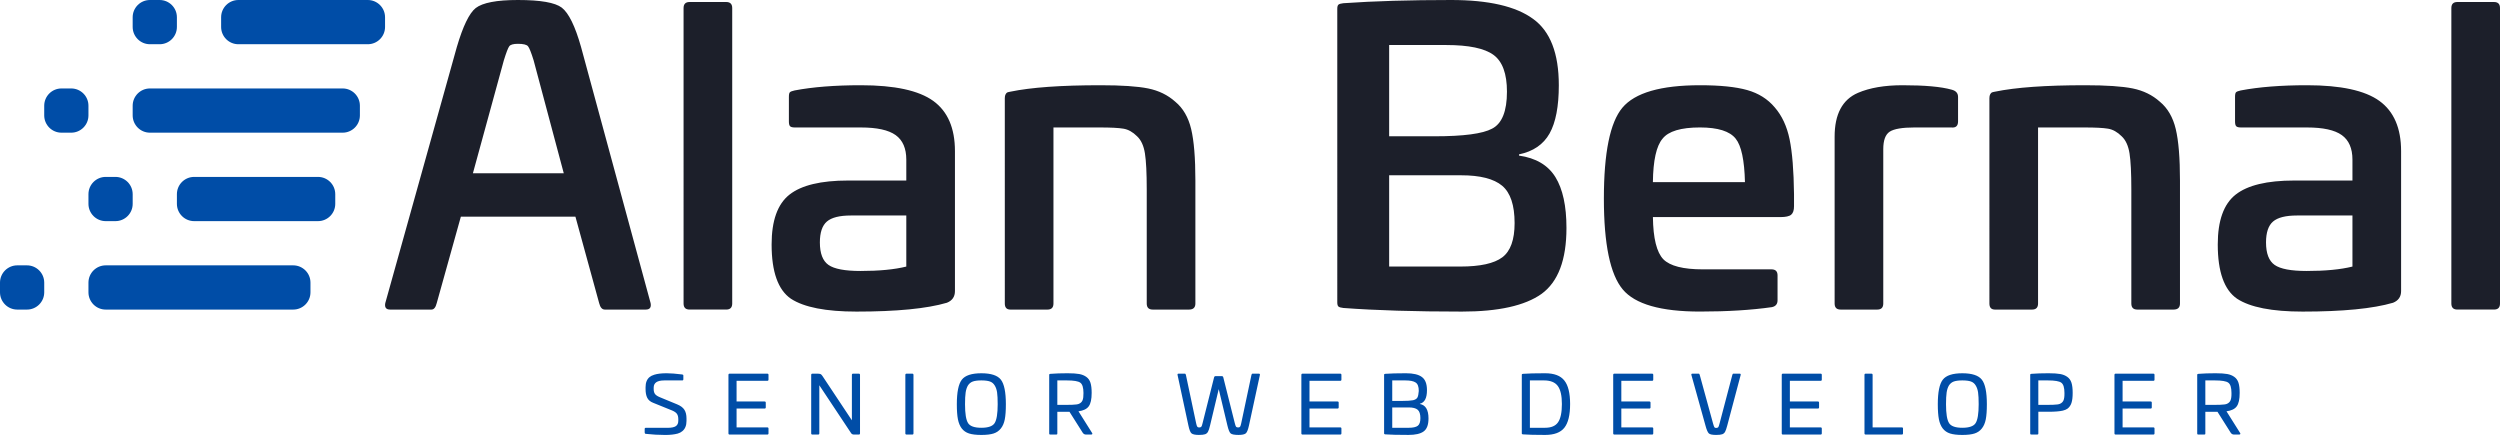 <?xml version="1.0" encoding="utf-8"?>
<!-- Generator: Adobe Illustrator 25.4.1, SVG Export Plug-In . SVG Version: 6.00 Build 0)  -->
<svg version="1.1" id="Capa_1" xmlns="http://www.w3.org/2000/svg" xmlns:xlink="http://www.w3.org/1999/xlink" x="0px" y="0px"
	 viewBox="0 0 1920 334.03" style="enable-background:new 0 0 1920 334.03;" xml:space="preserve">
<style type="text/css">
	.st0{fill:#004DA7;}
	.st1{fill:#1C1F2A;}
</style>
<path class="st0" d="M295.72,13.27v7.43c0,7.33-5.94,13.27-13.27,13.27h-99.36c-7.33,0-13.27-5.94-13.27-13.27v-7.43
	c0-7.33,5.94-13.27,13.27-13.27l99.36,0C289.78,0,295.72,5.94,295.72,13.27z M122.59,0l-7.43,0c-7.33,0-13.27,5.94-13.27,13.27v7.43
	c0,7.33,5.94,13.27,13.27,13.27h7.43c7.33,0,13.27-5.94,13.27-13.27v-7.43C135.86,5.94,129.92,0,122.59,0z M263.14,67.93H115.16
	c-7.33,0-13.27,5.94-13.27,13.27v7.43c0,7.33,5.94,13.27,13.27,13.27h147.97c7.33,0,13.27-5.94,13.27-13.27V81.2
	C276.4,73.87,270.46,67.93,263.14,67.93z M54.66,67.93h-7.43c-7.33,0-13.27,5.94-13.27,13.27v7.43c0,7.33,5.94,13.27,13.27,13.27
	h7.43c7.33,0,13.27-5.94,13.27-13.27V81.2C67.93,73.87,61.99,67.93,54.66,67.93z M244.21,135.86h-95.08
	c-7.33,0-13.27,5.94-13.27,13.27v7.43c0,7.33,5.94,13.27,13.27,13.27h95.08c7.33,0,13.27-5.94,13.27-13.27v-7.43
	C257.47,141.8,251.53,135.86,244.21,135.86z M88.63,135.86H81.2c-7.33,0-13.27,5.94-13.27,13.27v7.43c0,7.33,5.94,13.27,13.27,13.27
	h7.43c7.33,0,13.27-5.94,13.27-13.27v-7.43C101.89,141.8,95.95,135.86,88.63,135.86z M225.17,203.79H81.2
	c-7.33,0-13.27,5.94-13.27,13.27v7.43c0,7.33,5.94,13.27,13.27,13.27h143.97c7.33,0,13.27-5.94,13.27-13.27v-7.43
	C238.44,209.73,232.5,203.79,225.17,203.79z M20.7,203.79h-7.43C5.94,203.79,0,209.73,0,217.06l0,7.43
	c0,7.33,5.94,13.27,13.27,13.27h7.43c7.33,0,13.27-5.94,13.27-13.27v-7.43C33.96,209.73,28.02,203.79,20.7,203.79z"/>
<path class="st1" d="M397.77,0c17.29,0,28.51,1.96,33.66,5.86c5.35,4.12,10.29,14.21,14.82,30.26l53.42,196.69
	c0.62,3.3-0.62,4.94-3.7,4.94h-31.5c-2.06,0-3.5-1.65-4.32-4.94l-18.22-66.39h-88l-18.53,66.39c-0.83,3.3-2.16,4.94-4.01,4.94h-31.8
	c-3.09,0-4.32-1.65-3.71-4.94l54.96-196.69c4.73-16.06,9.57-26.04,14.51-29.95C370.7,2.06,381.51,0,397.77,0z M397.77,33.65
	c-3.5,0-5.71,0.62-6.64,1.85c-0.93,1.23-2.32,4.84-4.17,10.81l-23.77,86.76h69.78l-23.16-86.76c-1.85-5.97-3.29-9.57-4.32-10.81
	C404.46,34.27,401.89,33.65,397.77,33.65z M529.61,1.54h28.1c3.09,0,4.63,1.54,4.63,4.63v226.95c0,3.09-1.54,4.63-4.63,4.63h-28.1
	c-3.09,0-4.63-1.54-4.63-4.63V6.18C524.98,3.09,526.53,1.54,529.61,1.54z M661.15,65.46c25.94,0,44.46,4.01,55.58,12.04
	c11.12,8.03,16.67,20.9,16.67,38.6v107.45c0,4.32-2.06,7.31-6.18,8.96c-15.44,4.53-38.6,6.79-69.47,6.79
	c-23.47,0-40.25-3.29-50.33-9.88c-9.88-6.79-14.82-20.69-14.82-41.68c0-18.32,4.58-31.08,13.74-38.29
	c9.16-7.2,24.13-10.81,44.93-10.81h44.77v-16.05c0-8.65-2.73-14.92-8.18-18.84c-5.46-3.91-14.36-5.86-26.71-5.86h-50.64
	c-1.85,0-3.09-0.31-3.71-0.93c-0.62-0.62-0.93-1.85-0.93-3.7V74.41c0-1.85,0.25-3.03,0.77-3.55c0.51-0.51,1.7-0.98,3.55-1.39
	C624.2,66.8,641.18,65.46,661.15,65.46z M696.04,204.72V165.5h-42.61c-8.65,0-14.77,1.54-18.37,4.63c-3.6,3.09-5.4,8.44-5.4,16.06
	c0,8.44,2.21,14.2,6.64,17.29c4.42,3.09,12.61,4.63,24.55,4.63C675.25,208.11,686.98,206.98,696.04,204.72z M845.18,65.46
	c16.26,0,28.45,0.82,36.59,2.47c8.13,1.65,15.08,5.04,20.84,10.19c5.97,4.94,10.04,11.94,12.2,21c2.16,9.06,3.24,22.23,3.24,39.52
	v94.49c0,3.09-1.65,4.63-4.94,4.63h-27.79c-3.09,0-4.63-1.54-4.63-4.63v-87.69c0-12.55-0.46-21.77-1.39-27.64
	c-0.93-5.86-2.93-10.24-6.02-13.12c-3.3-3.29-6.79-5.25-10.5-5.86c-3.7-0.62-9.78-0.93-18.22-0.93h-35.51v135.24
	c0,3.09-1.54,4.63-4.63,4.63h-28.41c-2.88,0-4.32-1.54-4.32-4.63V75.34c0-1.23,0.2-2.21,0.62-2.93c0.41-0.72,0.82-1.18,1.23-1.39
	c0.41-0.2,1.23-0.41,2.47-0.62C791.86,67.11,814.92,65.46,845.18,65.46z M1114.42,0c28.82,0,49.81,4.84,62.99,14.51
	c13.17,9.47,19.76,26.45,19.76,50.95c0,16.26-2.37,28.61-7.1,37.05c-4.74,8.44-12.56,13.79-23.47,16.05v0.93
	c12.97,1.85,22.28,7.36,27.95,16.52c5.66,9.16,8.49,22.18,8.49,39.06c0,24.5-6.38,41.37-19.14,50.64
	c-12.77,9.06-33.14,13.59-61.14,13.59c-36.03,0-66.39-0.93-91.09-2.78c-1.85-0.2-3.09-0.56-3.71-1.08
	c-0.62-0.51-0.93-1.59-0.93-3.24V6.79c0-1.65,0.31-2.73,0.93-3.24c0.62-0.51,1.85-0.87,3.71-1.08C1055.14,0.82,1082.72,0,1114.42,0z
	 M1110.72,34.58h-43.85v70.09h34.89c22.23,0,36.95-1.95,44.16-5.86c7.61-3.91,11.42-13.38,11.42-28.41
	c0-13.79-3.45-23.21-10.34-28.25C1140.1,37.1,1128.01,34.58,1110.72,34.58z M1122.14,134.62h-55.27v70.09h54.65
	c15.23,0,25.99-2.36,32.27-7.1c6.28-4.73,9.42-13.48,9.42-26.25c0-13.79-3.19-23.36-9.57-28.72
	C1147.26,137.3,1136.76,134.62,1122.14,134.62z M1305.55,65.46c15.44,0,27.53,1.23,36.28,3.7c8.74,2.47,15.79,6.9,21.15,13.28
	c5.56,6.38,9.37,14.56,11.43,24.54c2.05,9.99,3.19,24.04,3.4,42.15v9.26c0,3.09-0.72,5.25-2.16,6.48c-1.44,1.24-4.22,1.85-8.33,1.85
	h-97.88c0.2,16.26,2.88,27.07,8.03,32.42c5.14,5.15,15.23,7.72,30.26,7.72h52.8c3.09,0,4.63,1.54,4.63,4.63v19.14
	c0,2.88-1.44,4.63-4.32,5.25c-15.85,2.26-34.27,3.4-55.27,3.4c-30.06,0-49.82-5.66-59.28-16.98c-9.68-11.53-14.51-34.79-14.51-69.78
	c0-35.2,4.73-58.46,14.2-69.78C1255.63,71.23,1275.5,65.46,1305.55,65.46z M1305.55,97.88c-14.62,0-24.19,2.88-28.72,8.65
	c-4.74,5.56-7.21,16.67-7.41,33.35h70.71c-0.41-16.88-2.78-27.99-7.1-33.35C1328.5,100.76,1319.34,97.88,1305.55,97.88z
	 M1461.17,65.46c17.08,0,29.64,1.13,37.67,3.4c3.29,0.83,4.94,2.68,4.94,5.56v18.84c0,3.5-1.75,5.04-5.25,4.63h-28.1
	c-9.47,0-15.85,1.08-19.14,3.24c-3.3,2.16-4.94,6.64-4.94,13.43v118.57c0,3.09-1.54,4.63-4.63,4.63h-28.1
	c-3.09,0-4.63-1.54-4.63-4.63V104.98c0-17.29,5.97-28.51,17.91-33.66C1435.95,67.42,1447.38,65.46,1461.17,65.46z M1601.35,65.46
	c16.26,0,28.45,0.82,36.59,2.47c8.13,1.65,15.08,5.04,20.84,10.19c5.97,4.94,10.04,11.94,12.2,21c2.16,9.06,3.24,22.23,3.24,39.52
	v94.49c0,3.09-1.65,4.63-4.94,4.63h-27.79c-3.09,0-4.63-1.54-4.63-4.63v-87.69c0-12.55-0.46-21.77-1.39-27.64
	c-0.93-5.86-2.93-10.24-6.02-13.12c-3.3-3.29-6.79-5.25-10.5-5.86c-3.7-0.62-9.78-0.93-18.22-0.93h-35.51v135.24
	c0,3.09-1.54,4.63-4.63,4.63h-28.41c-2.89,0-4.32-1.54-4.32-4.63V75.34c0-1.23,0.21-2.21,0.62-2.93c0.41-0.72,0.82-1.18,1.24-1.39
	c0.41-0.2,1.23-0.41,2.47-0.62C1548.04,67.11,1571.09,65.46,1601.35,65.46z M1771.79,65.46c25.94,0,44.46,4.01,55.58,12.04
	c11.11,8.03,16.67,20.9,16.67,38.6v107.45c0,4.32-2.06,7.31-6.18,8.96c-15.44,4.53-38.6,6.79-69.47,6.79
	c-23.47,0-40.25-3.29-50.33-9.88c-9.88-6.79-14.82-20.69-14.82-41.68c0-18.32,4.58-31.08,13.74-38.29
	c9.16-7.2,24.13-10.81,44.93-10.81h44.77v-16.05c0-8.65-2.73-14.92-8.18-18.84c-5.46-3.91-14.36-5.86-26.71-5.86h-50.64
	c-1.85,0-3.09-0.31-3.71-0.93c-0.62-0.62-0.93-1.85-0.93-3.7V74.41c0-1.85,0.25-3.03,0.77-3.55c0.51-0.51,1.7-0.98,3.55-1.39
	C1734.84,66.8,1751.82,65.46,1771.79,65.46z M1806.68,204.72V165.5h-42.61c-8.65,0-14.77,1.54-18.37,4.63
	c-3.6,3.09-5.4,8.44-5.4,16.06c0,8.44,2.21,14.2,6.64,17.29c4.42,3.09,12.61,4.63,24.55,4.63
	C1785.89,208.11,1797.62,206.98,1806.68,204.72z M1887.27,1.54h28.1c3.09,0,4.63,1.54,4.63,4.63v226.95c0,3.09-1.54,4.63-4.63,4.63
	h-28.1c-3.09,0-4.63-1.54-4.63-4.63V6.18C1882.64,3.09,1884.18,1.54,1887.27,1.54z"/>
<path class="st0" d="M511.97,286.66c3,0,7,0.31,11.98,0.93c0.58,0.08,0.86,0.35,0.86,0.81v2.84c0,0.62-0.27,0.93-0.8,0.93h-13.89
	c-5.39,0-8.09,1.83-8.09,5.5v1.05c0,1.65,0.33,2.92,0.99,3.83c0.66,0.9,1.87,1.73,3.64,2.47l13.46,5.56
	c2.59,1.07,4.43,2.45,5.5,4.14s1.61,3.89,1.61,6.61v1.98c0,3.5-1.07,6.11-3.21,7.84c-0.95,0.82-2.14,1.44-3.58,1.85
	c-2.59,0.7-5.77,1.05-9.51,1.05c-4.98,0-10-0.29-15.07-0.86c-0.49-0.12-0.74-0.45-0.74-0.99v-2.78c0-0.58,0.29-0.86,0.87-0.86h16.92
	c2.8,0,4.84-0.42,6.11-1.27c1.28-0.84,1.91-2.23,1.91-4.17v-1.17c0-1.73-0.34-3.09-1.02-4.07c-0.68-0.99-1.91-1.85-3.67-2.6
	l-14.64-5.93c-2.14-0.82-3.64-2.09-4.51-3.8c-0.86-1.71-1.3-3.94-1.3-6.7v-1.48c0-3.5,1.03-6.09,3.09-7.78
	c0.82-0.7,2.02-1.3,3.58-1.79C504.85,287.03,508.02,286.66,511.97,286.66z M560.38,286.97h28.9c0.62,0,0.93,0.31,0.93,0.93v3.64
	c0,0.62-0.31,0.93-0.93,0.93h-23.59v15.87h21.49c0.62,0,0.93,0.31,0.93,0.93v3.58c0,0.62-0.31,0.93-0.93,0.93h-21.49v14.45h23.59
	c0.62,0,0.93,0.31,0.93,0.93v3.65c0,0.62-0.31,0.93-0.93,0.93h-28.9c-0.62,0-0.93-0.31-0.93-0.93v-44.9
	C559.46,287.28,559.77,286.97,560.38,286.97z M655.18,286.97h4.38c0.62,0,0.93,0.33,0.93,0.99v44.84c0,0.62-0.31,0.93-0.93,0.93
	h-3.77c-0.95,0-1.67-0.37-2.16-1.11l-24.39-36.74v36.93c0,0.62-0.31,0.93-0.93,0.93h-4.38c-0.62,0-0.93-0.31-0.93-0.93v-44.84
	c0-0.66,0.31-0.99,0.93-0.99h4.2c1.07,0.04,1.8,0.16,2.19,0.37c0.39,0.21,0.83,0.68,1.33,1.42l22.6,34.03v-34.83
	C654.25,287.3,654.56,286.97,655.18,286.97z M696.24,286.97h4.38c0.62,0,0.93,0.33,0.93,0.99v44.84c0,0.62-0.31,0.93-0.93,0.93
	h-4.38c-0.62,0-0.93-0.31-0.93-0.93v-44.84C695.32,287.3,695.63,286.97,696.24,286.97z M772.51,310.44c0,4.9-0.28,8.77-0.83,11.61
	c-0.55,2.84-1.55,5.17-2.99,6.98c-1.44,1.85-3.32,3.15-5.62,3.89c-2.31,0.74-5.43,1.11-9.39,1.11c-3.95,0-7.09-0.37-9.42-1.11
	c-2.33-0.74-4.21-2.04-5.65-3.89c-1.4-1.85-2.38-4.2-2.93-7.04c-0.56-2.84-0.83-6.69-0.83-11.55c0-9.26,1.28-15.54,3.83-18.83
	c2.55-3.3,7.55-4.94,15.01-4.94c7.45,0,12.45,1.65,15.01,4.94C771.23,294.9,772.51,301.18,772.51,310.44z M741.14,310.44
	c0,7.25,0.78,12.08,2.35,14.51c1.52,2.39,4.92,3.58,10.19,3.58c5.27,0,8.66-1.19,10.19-3.58c1.56-2.43,2.35-7.27,2.35-14.51
	c0-3.95-0.15-6.98-0.46-9.08c-0.31-2.1-0.92-3.87-1.82-5.31c-0.87-1.48-2.09-2.5-3.67-3.06c-1.59-0.55-3.78-0.83-6.58-0.83
	c-2.8,0-4.98,0.28-6.55,0.83c-1.56,0.56-2.82,1.58-3.77,3.06c-0.86,1.48-1.45,3.28-1.76,5.4
	C741.29,303.58,741.14,306.57,741.14,310.44z M819.88,286.66c3.87,0,6.86,0.2,8.98,0.59c2.12,0.39,3.92,1.12,5.4,2.19
	c1.52,1.07,2.59,2.56,3.21,4.48c0.62,1.91,0.93,4.52,0.93,7.81c0,4.9-0.76,8.36-2.29,10.38c-1.48,2.02-4.1,3.27-7.84,3.77
	l10.44,16.61c0.25,0.33,0.3,0.62,0.16,0.87c-0.14,0.25-0.44,0.37-0.9,0.37h-3.95c-1.03,0-1.85-0.45-2.47-1.36l-10.19-16.12h-9.33
	v16.55c0,0.37-0.06,0.62-0.19,0.74c-0.12,0.12-0.37,0.18-0.74,0.18h-4.38c-0.37,0-0.62-0.06-0.74-0.18
	c-0.12-0.12-0.19-0.37-0.19-0.74v-44.77c0-0.37,0.06-0.61,0.19-0.71c0.12-0.1,0.37-0.17,0.74-0.21
	C810.51,286.81,814.89,286.66,819.88,286.66z M819.32,292.16h-7.29v18.77h7.29c2.02,0,3.33-0.02,3.95-0.06
	c2.72-0.08,4.51-0.33,5.37-0.74c1.32-0.58,2.23-1.47,2.75-2.69c0.51-1.22,0.75-3.08,0.71-5.59c0-4.16-0.82-6.81-2.47-7.97
	C828.07,292.74,824.63,292.16,819.32,292.16z M961.91,286.97h4.88c0.66,0,0.93,0.33,0.81,0.99l-8.4,38.84
	c-0.7,3.21-1.5,5.21-2.41,5.99c-0.95,0.82-2.82,1.23-5.62,1.23c-3.13,0-5.15-0.39-6.05-1.17c-0.87-0.78-1.69-2.8-2.47-6.05
	l-6.67-27.97l-6.67,27.97c-0.54,2.31-1.07,3.91-1.6,4.82c-0.49,0.9-1.24,1.53-2.23,1.88c-0.99,0.35-2.57,0.52-4.76,0.52
	c-2.84,0-4.73-0.41-5.68-1.23c-0.87-0.74-1.65-2.74-2.35-5.99l-8.34-38.84c-0.12-0.66,0.12-0.99,0.74-0.99h4.88
	c0.37,0,0.64,0.33,0.8,0.99l7.84,37.05c0.29,1.36,0.58,2.25,0.87,2.66c0.29,0.41,0.76,0.62,1.42,0.62c0.82,0,1.39-0.19,1.7-0.56
	c0.31-0.37,0.63-1.28,0.96-2.72l8.83-35.14c0.16-0.66,0.53-0.99,1.11-0.99h4.94c0.53,0,0.89,0.33,1.05,0.99l8.83,35.14
	c0.37,1.48,0.7,2.4,0.99,2.75c0.29,0.35,0.84,0.52,1.67,0.52c0.66,0,1.13-0.21,1.42-0.62c0.29-0.41,0.58-1.3,0.86-2.66l7.84-37.05
	C961.27,287.3,961.54,286.97,961.91,286.97z M1000.38,286.97h28.9c0.62,0,0.93,0.31,0.93,0.93v3.64c0,0.62-0.31,0.93-0.93,0.93
	h-23.59v15.87h21.49c0.62,0,0.93,0.31,0.93,0.93v3.58c0,0.62-0.31,0.93-0.93,0.93h-21.49v14.45h23.59c0.62,0,0.93,0.31,0.93,0.93
	v3.65c0,0.62-0.31,0.93-0.93,0.93h-28.9c-0.62,0-0.93-0.31-0.93-0.93v-44.9C999.46,287.28,999.77,286.97,1000.38,286.97z
	 M1079.8,286.66c5.56,0,9.61,0.95,12.16,2.84c2.64,1.89,3.95,5.27,3.95,10.13c0,6.09-1.81,9.57-5.43,10.44v0.19
	c4.41,0.82,6.61,4.53,6.61,11.11c0,4.9-1.26,8.23-3.77,10c-2.43,1.77-6.3,2.65-11.61,2.65c-8.07,0-14-0.14-17.79-0.43
	c-0.37-0.04-0.62-0.11-0.74-0.22c-0.12-0.1-0.19-0.34-0.19-0.71v-44.65c0-0.37,0.06-0.61,0.19-0.71c0.12-0.1,0.37-0.17,0.74-0.21
	C1067.72,286.81,1073.01,286.66,1079.8,286.66z M1079.24,292.16h-10v15.75h7.6c3.83,0,6.65-0.18,8.46-0.55
	c1.65-0.41,2.74-1.1,3.27-2.07c0.53-0.97,0.88-2.64,1.05-5.03c0-3.29-0.8-5.45-2.41-6.49
	C1085.65,292.7,1082.99,292.16,1079.24,292.16z M1081.96,312.91h-12.72v15.63h12.6c3.33,0,5.67-0.52,7.01-1.54
	c1.34-1.03,2.01-2.99,2.01-5.87c0-3.13-0.7-5.28-2.1-6.45C1087.36,313.5,1085.09,312.91,1081.96,312.91z M1186.64,286.66
	c6.92,0,11.84,1.85,14.76,5.56c2.96,3.67,4.44,9.7,4.44,18.1c0,8.44-1.48,14.51-4.44,18.22c-2.92,3.66-7.84,5.49-14.76,5.49
	c-7.54,0-13.2-0.14-16.98-0.43c-0.37-0.04-0.62-0.11-0.74-0.22c-0.12-0.1-0.18-0.32-0.18-0.65v-44.71c0-0.37,0.06-0.61,0.18-0.71
	c0.12-0.1,0.37-0.17,0.74-0.21C1173.44,286.81,1179.1,286.66,1186.64,286.66z M1185.77,292.16h-10.81v36.37h11.67
	c4.69,0,8.01-1.4,9.94-4.2c1.97-2.84,2.96-7.51,2.96-14.02c0-6.42-1.05-11.05-3.15-13.89
	C1194.29,293.58,1190.75,292.16,1185.77,292.16z M1239.87,286.97h28.9c0.62,0,0.93,0.31,0.93,0.93v3.64c0,0.62-0.31,0.93-0.93,0.93
	h-23.59v15.87h21.49c0.62,0,0.93,0.31,0.93,0.93v3.58c0,0.62-0.31,0.93-0.93,0.93h-21.49v14.45h23.59c0.62,0,0.93,0.31,0.93,0.93
	v3.65c0,0.62-0.31,0.93-0.93,0.93h-28.9c-0.62,0-0.93-0.31-0.93-0.93v-44.9C1238.94,287.28,1239.25,286.97,1239.87,286.97z
	 M1299.77,286.97h4.82c0.37,0,0.64,0.33,0.81,0.99l10.25,37.36c0.41,1.48,0.74,2.41,0.99,2.78c0.25,0.37,0.68,0.56,1.3,0.56
	c0.82,0,1.38-0.19,1.67-0.56c0.29-0.37,0.62-1.3,0.99-2.78l9.82-37.36c0.16-0.66,0.43-0.99,0.8-0.99h4.82c0.66,0,0.93,0.33,0.8,0.99
	l-10.31,38.84c-0.62,2.35-1.17,3.95-1.67,4.82c-0.49,0.9-1.23,1.53-2.19,1.88c-0.97,0.35-2.54,0.52-4.73,0.52
	c-2.88,0-4.73-0.39-5.56-1.17c-0.87-0.82-1.73-2.84-2.59-6.05l-10.81-38.84C1298.84,287.3,1299.11,286.97,1299.77,286.97z
	 M1369.31,286.97h28.9c0.62,0,0.93,0.31,0.93,0.93v3.64c0,0.62-0.31,0.93-0.93,0.93h-23.59v15.87h21.49c0.62,0,0.93,0.31,0.93,0.93
	v3.58c0,0.62-0.31,0.93-0.93,0.93h-21.49v14.45h23.59c0.62,0,0.93,0.31,0.93,0.93v3.65c0,0.62-0.31,0.93-0.93,0.93h-28.9
	c-0.62,0-0.93-0.31-0.93-0.93v-44.9C1368.38,287.28,1368.69,286.97,1369.31,286.97z M1432.85,286.97h4.38
	c0.62,0,0.93,0.31,0.93,0.93v40.32h22.42c0.62,0,0.93,0.31,0.93,0.93v3.65c0,0.62-0.31,0.93-0.93,0.93h-27.73
	c-0.62,0-0.93-0.31-0.93-0.93v-44.9C1431.92,287.28,1432.23,286.97,1432.85,286.97z M1525.91,310.44c0,4.9-0.28,8.77-0.83,11.61
	c-0.56,2.84-1.56,5.17-3,6.98c-1.44,1.85-3.31,3.15-5.62,3.89c-2.31,0.74-5.44,1.11-9.39,1.11c-3.95,0-7.09-0.37-9.42-1.11
	c-2.33-0.74-4.21-2.04-5.65-3.89c-1.4-1.85-2.38-4.2-2.93-7.04s-0.84-6.69-0.84-11.55c0-9.26,1.28-15.54,3.83-18.83
	c2.55-3.3,7.55-4.94,15.01-4.94c7.45,0,12.45,1.65,15,4.94C1524.64,294.9,1525.91,301.18,1525.91,310.44z M1494.54,310.44
	c0,7.25,0.78,12.08,2.35,14.51c1.52,2.39,4.92,3.58,10.19,3.58c5.27,0,8.67-1.19,10.19-3.58c1.56-2.43,2.35-7.27,2.35-14.51
	c0-3.95-0.15-6.98-0.46-9.08c-0.31-2.1-0.92-3.87-1.82-5.31c-0.86-1.48-2.09-2.5-3.67-3.06c-1.59-0.55-3.78-0.83-6.58-0.83
	c-2.8,0-4.98,0.28-6.55,0.83c-1.56,0.56-2.82,1.58-3.77,3.06c-0.87,1.48-1.45,3.28-1.76,5.4
	C1494.7,303.58,1494.54,306.57,1494.54,310.44z M1573.28,286.66c3.87,0,6.86,0.2,8.99,0.59c2.12,0.39,3.92,1.12,5.4,2.19
	c1.52,1.07,2.59,2.56,3.21,4.48c0.62,1.91,0.93,4.52,0.93,7.81c0,3.3-0.31,5.88-0.93,7.75c-0.62,1.87-1.65,3.34-3.09,4.41
	c-0.87,0.62-2.06,1.11-3.58,1.48c-2.55,0.58-6.2,0.87-10.93,0.87h-7.84v16.55c0,0.37-0.06,0.62-0.19,0.74
	c-0.12,0.12-0.37,0.18-0.74,0.18h-4.38c-0.37,0-0.62-0.06-0.74-0.18c-0.12-0.12-0.19-0.37-0.19-0.74v-44.77
	c0-0.37,0.06-0.61,0.19-0.71c0.12-0.1,0.37-0.17,0.74-0.21C1563.91,286.81,1568.3,286.66,1573.28,286.66z M1572.72,292.16h-7.29
	v18.77h7.29c2.02,0,3.33-0.02,3.95-0.06c2.72-0.08,4.51-0.33,5.37-0.74c1.32-0.58,2.23-1.47,2.75-2.69
	c0.52-1.22,0.75-3.08,0.71-5.59c0-4.16-0.82-6.81-2.47-7.97C1581.47,292.74,1578.03,292.16,1572.72,292.16z M1624.84,286.97h28.9
	c0.62,0,0.93,0.31,0.93,0.93v3.64c0,0.62-0.31,0.93-0.93,0.93h-23.59v15.87h21.49c0.62,0,0.93,0.31,0.93,0.93v3.58
	c0,0.62-0.31,0.93-0.93,0.93h-21.49v14.45h23.59c0.62,0,0.93,0.31,0.93,0.93v3.65c0,0.62-0.31,0.93-0.93,0.93h-28.9
	c-0.62,0-0.93-0.31-0.93-0.93v-44.9C1623.92,287.28,1624.23,286.97,1624.84,286.97z M1701.54,286.66c3.87,0,6.86,0.2,8.99,0.59
	c2.12,0.39,3.92,1.12,5.4,2.19c1.52,1.07,2.59,2.56,3.21,4.48c0.62,1.91,0.93,4.52,0.93,7.81c0,4.9-0.76,8.36-2.29,10.38
	c-1.48,2.02-4.1,3.27-7.84,3.77l10.44,16.61c0.25,0.33,0.3,0.62,0.15,0.87c-0.14,0.25-0.44,0.37-0.9,0.37h-3.95
	c-1.03,0-1.85-0.45-2.47-1.36l-10.19-16.12h-9.32v16.55c0,0.37-0.06,0.62-0.19,0.74c-0.12,0.12-0.37,0.18-0.74,0.18h-4.38
	c-0.37,0-0.62-0.06-0.74-0.18c-0.12-0.12-0.19-0.37-0.19-0.74v-44.77c0-0.37,0.06-0.61,0.19-0.71c0.12-0.1,0.37-0.17,0.74-0.21
	C1692.18,286.81,1696.56,286.66,1701.54,286.66z M1700.99,292.16h-7.29v18.77h7.29c2.02,0,3.34-0.02,3.95-0.06
	c2.72-0.08,4.51-0.33,5.37-0.74c1.32-0.58,2.23-1.47,2.75-2.69c0.52-1.22,0.75-3.08,0.71-5.59c0-4.16-0.82-6.81-2.47-7.97
	C1709.74,292.74,1706.3,292.16,1700.99,292.16z"/>
</svg>
